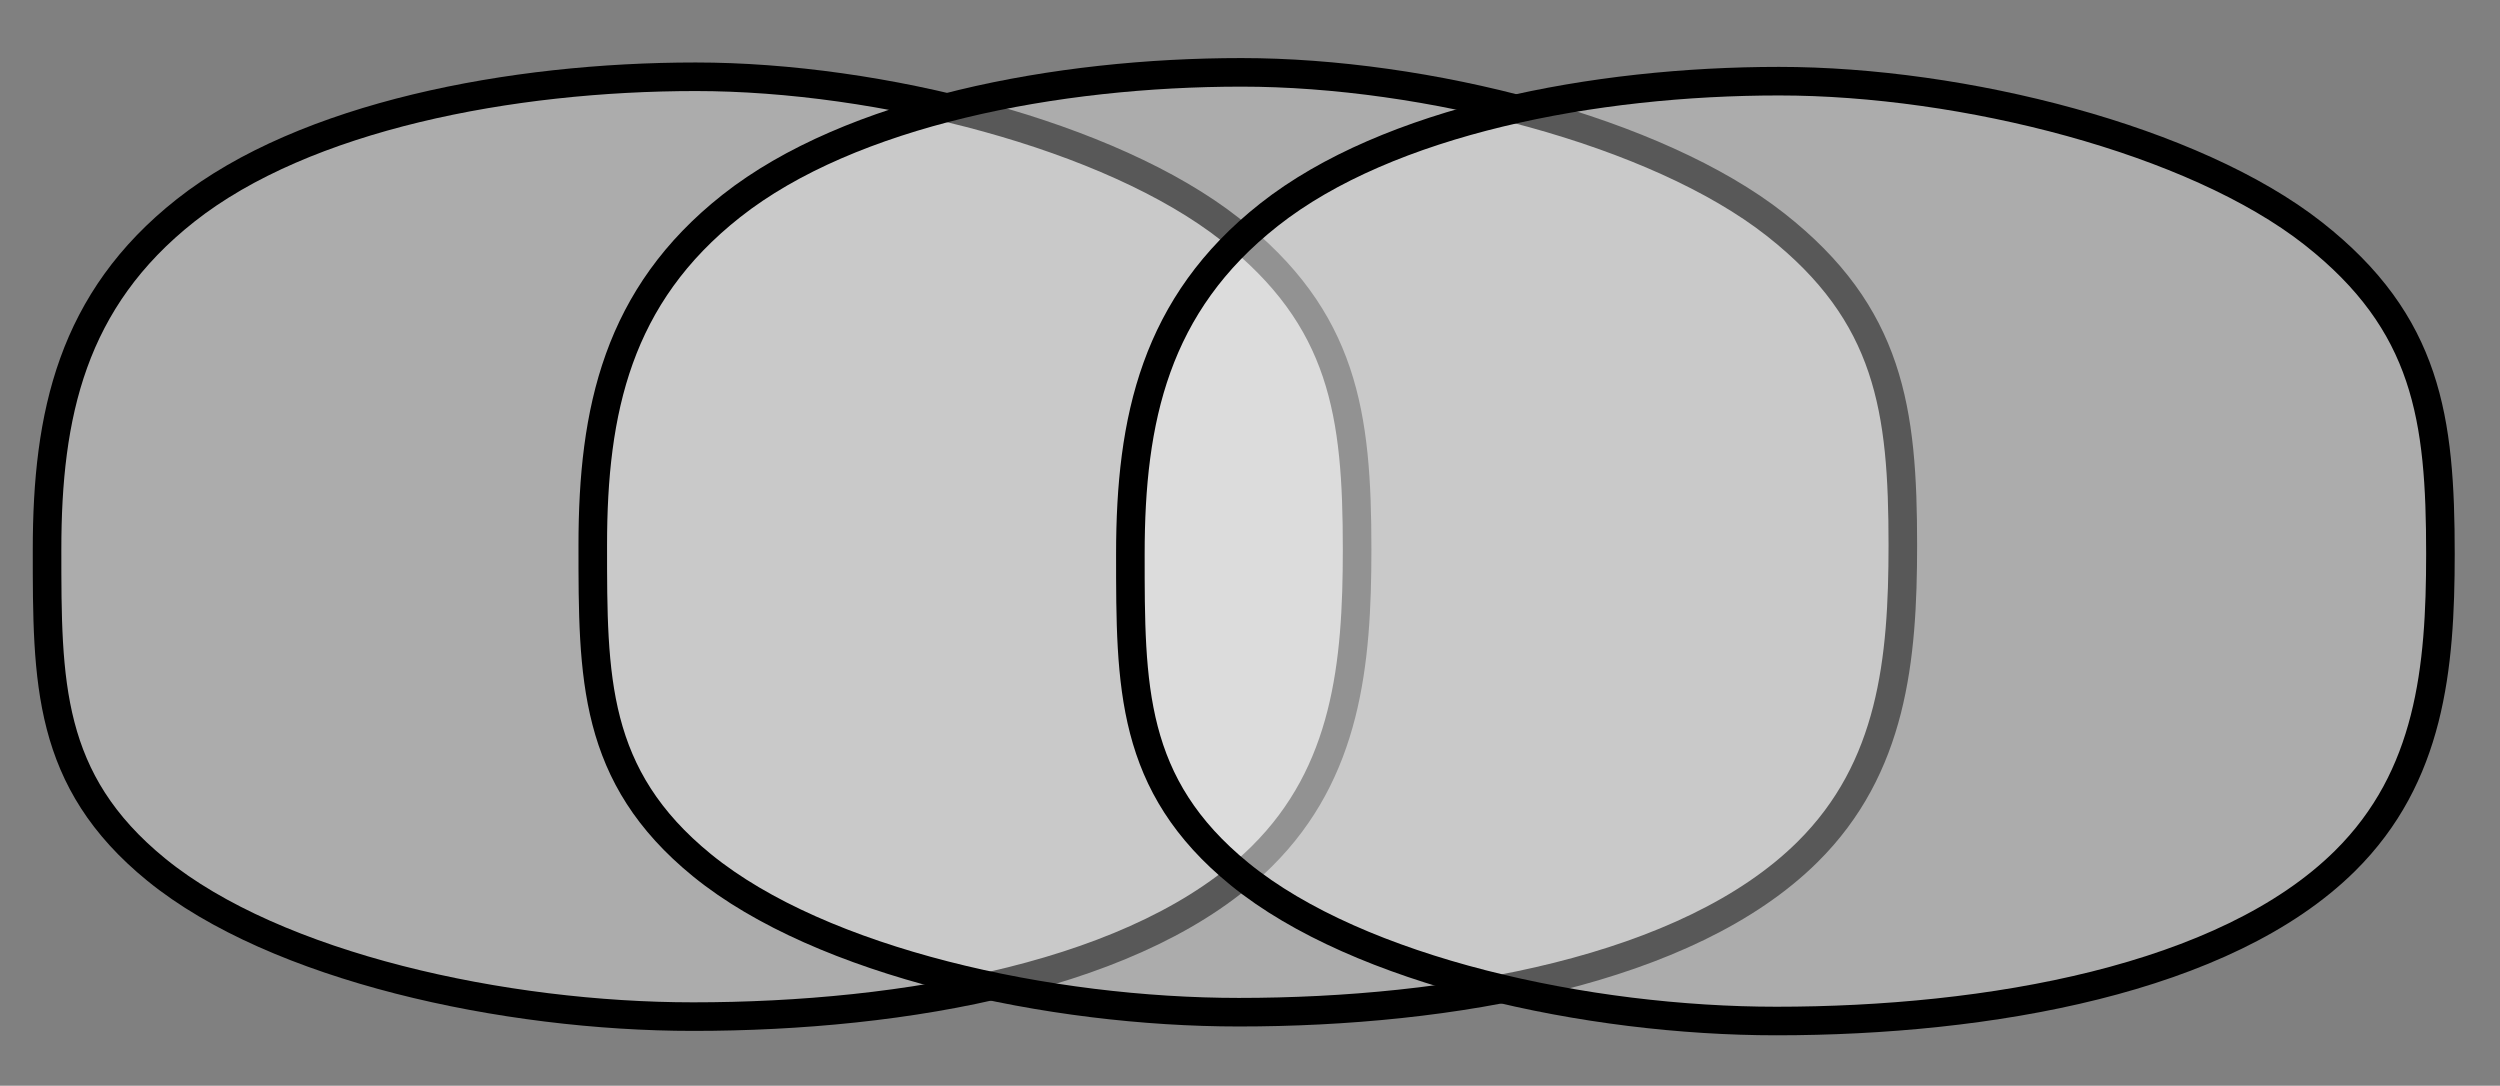 <svg xmlns="http://www.w3.org/2000/svg" viewBox="0 0 175 76" width="175" height="76"><rect x="0" y="0" width="175" height="76" fill="#808080" stroke="none"/><defs></defs><g transform="matrix(1,0,0,1,-139,-274)">
<g transform="matrix(1,0,0,1,139,274)">
	<g>
		<path d="M48.702,5.374C35.774,5.374 21.343,8.144 13.004,14.719 C5.022,21.012 3.294,29.032 3.294,38.467 C3.294,47.697 3.269,54.631 10.948,60.883 C19.318,67.699 35.32,71.163 48.515,71.163 C63.316,71.163 79.938,68.263 88.325,59.949 C94.274,54.051 94.998,46.472 94.998,38.467 C94.998,29.008 94.101,22.325 86.082,16.027 C77.746,9.481 61.597,5.374 48.702,5.374 Z" fill="#ffffff" fill-opacity="0.344" stroke="#000000" stroke-width="2"/>
	</g>
	<g>
		<path d="M86.902,5.065C73.975,5.065 59.544,7.835 51.204,14.41 C43.222,20.703 41.494,28.724 41.494,38.159 C41.494,47.389 41.469,54.322 49.148,60.575 C57.518,67.39 73.52,70.854 86.715,70.854 C101.517,70.854 118.138,67.954 126.525,59.64 C132.474,53.743 133.198,46.164 133.198,38.159 C133.198,28.7 132.301,22.016 124.282,15.719 C115.947,9.172 99.798,5.065 86.902,5.065 Z" transform="matrix(1,0,0,1,0,0)" fill="#ffffff" fill-opacity="0.344" stroke="#000000" stroke-width="2"/>
	</g>
	<g>
		<path d="M124.534,5.682C111.607,5.682 97.176,8.452 88.836,15.027 C80.854,21.32 79.126,29.341 79.126,38.775 C79.126,48.005 79.101,54.939 86.78,61.191 C95.15,68.007 111.152,71.471 124.347,71.471 C139.148,71.471 155.77,68.571 164.157,60.257 C170.106,54.36 170.83,46.781 170.83,38.775 C170.83,29.316 169.933,22.633 161.914,16.335 C153.578,9.789 137.429,5.682 124.534,5.682 Z" fill="#ffffff" fill-opacity="0.344" stroke="#000000" stroke-width="2"/>
	</g>
</g></g></svg>